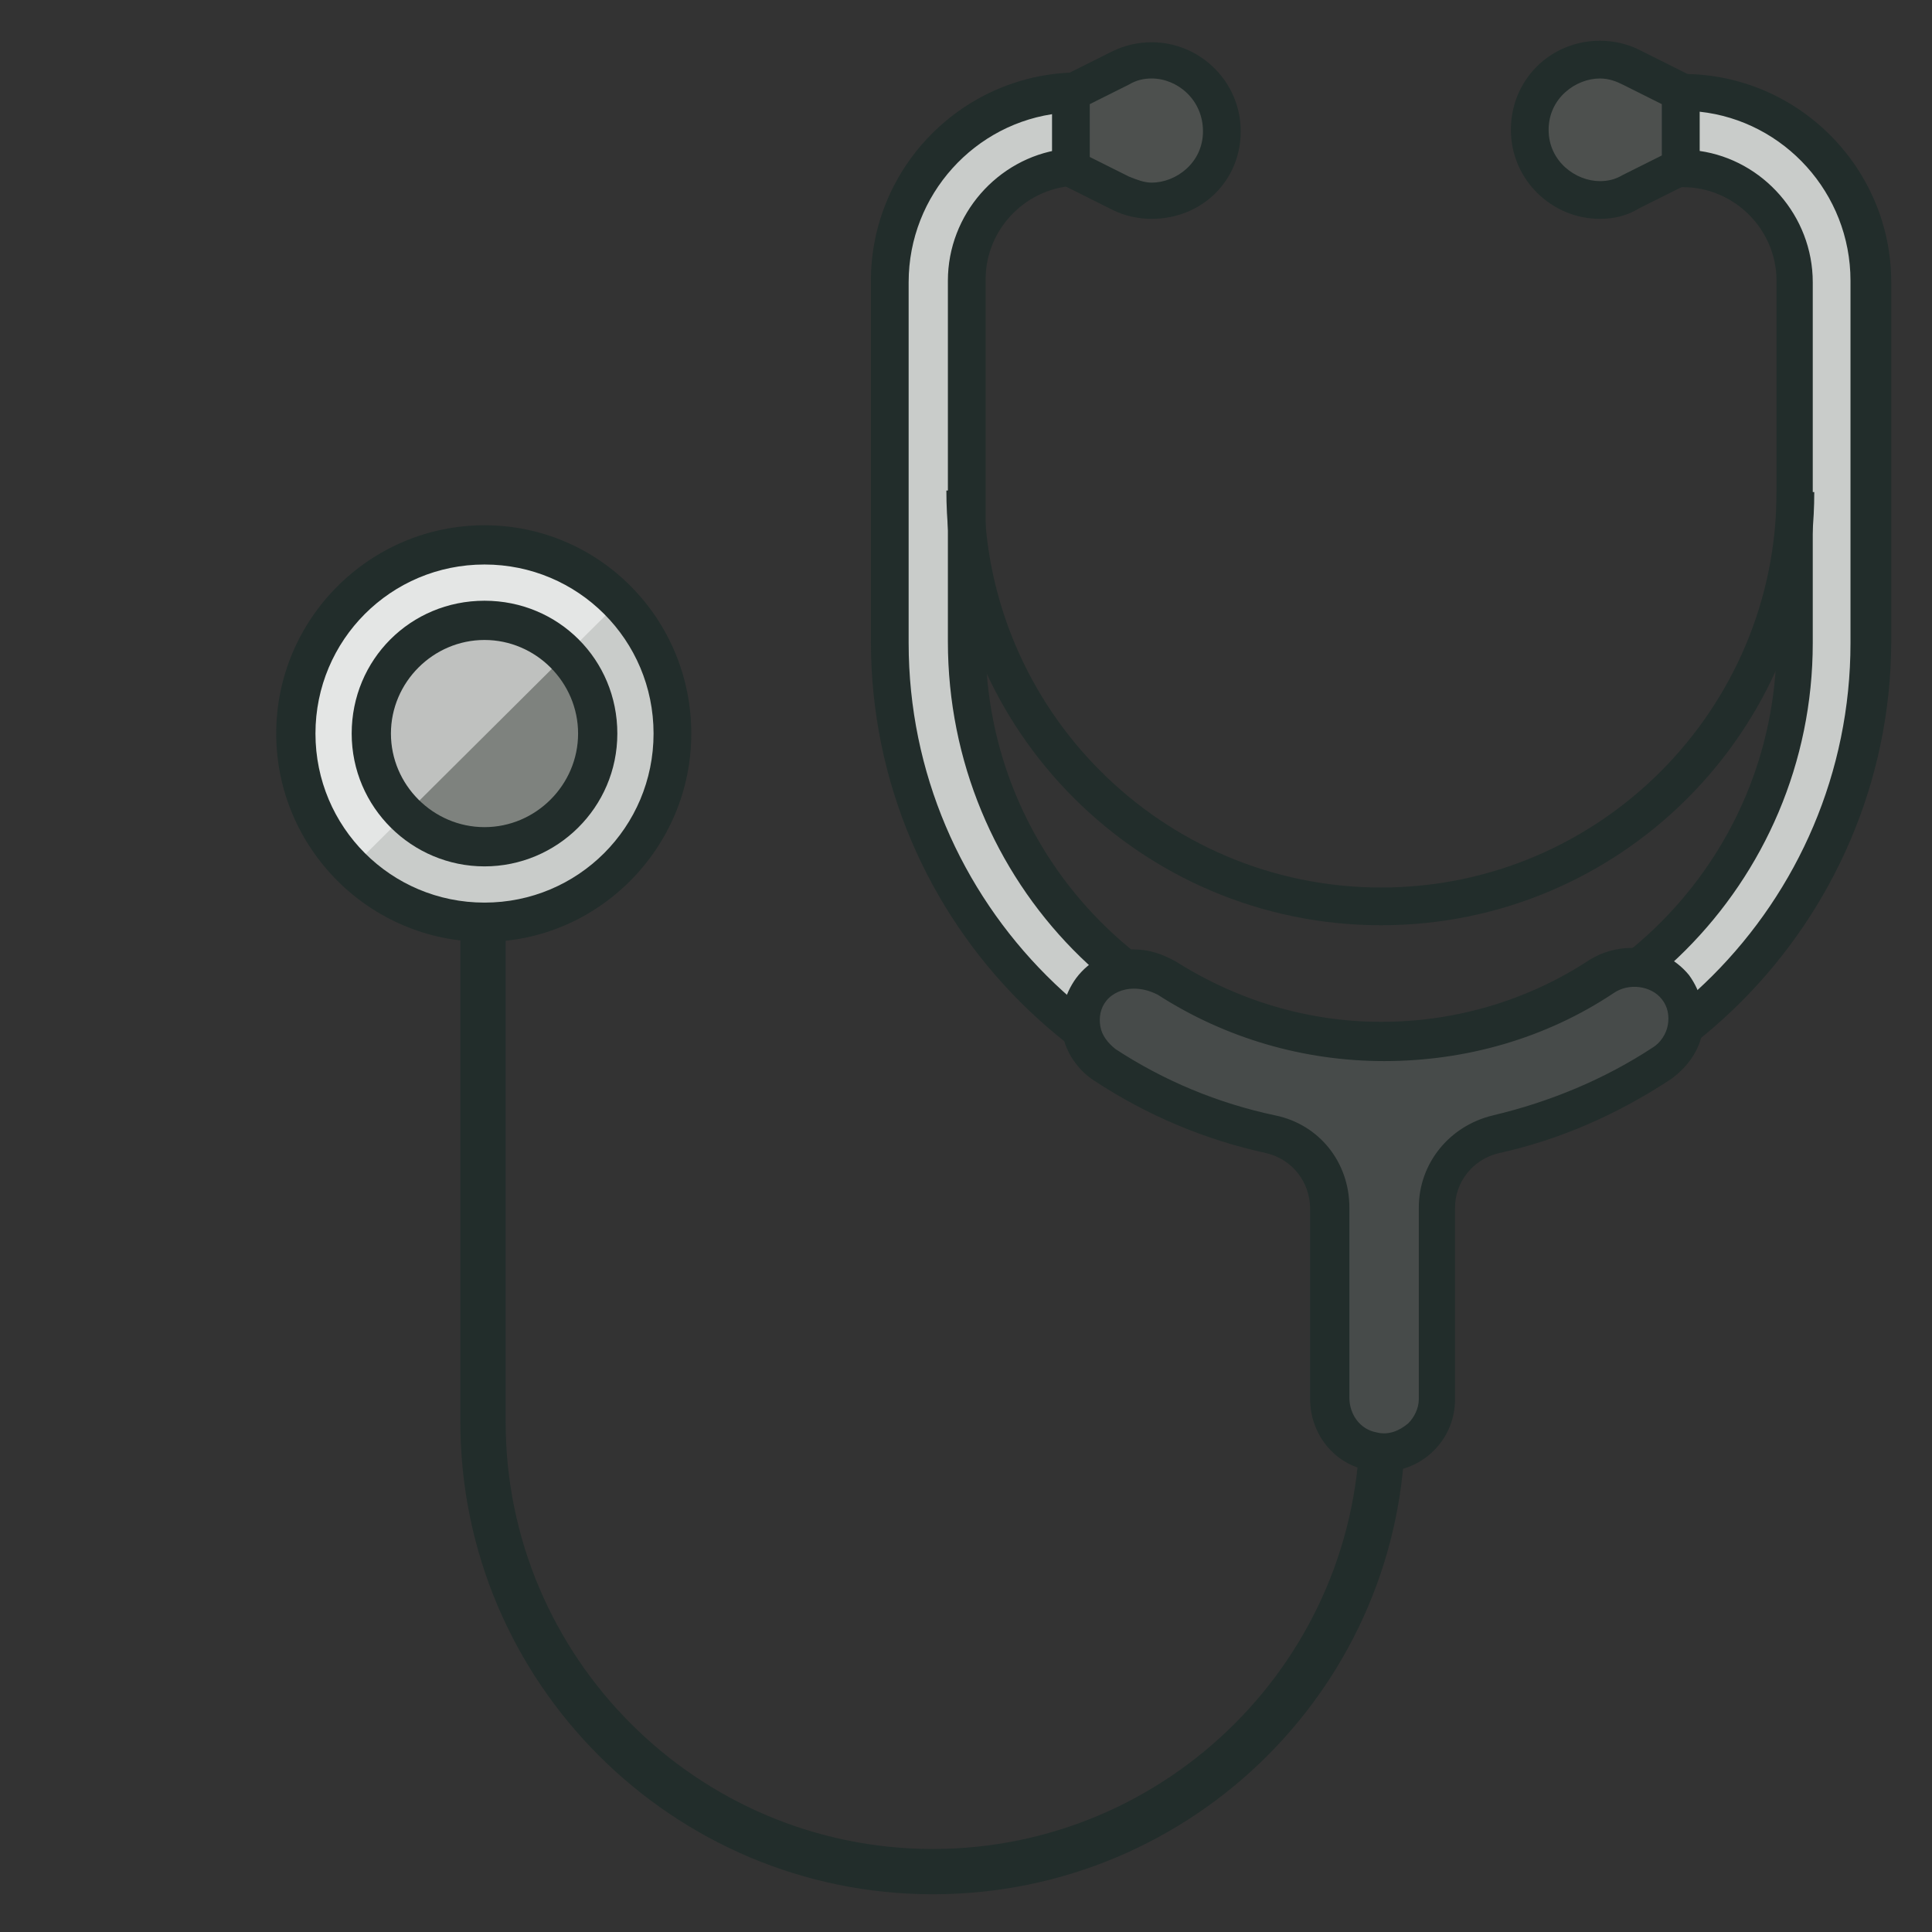 <?xml version="1.0" ?><!DOCTYPE svg  PUBLIC '-//W3C//DTD SVG 1.1//EN'  'http://www.w3.org/Graphics/SVG/1.1/DTD/svg11.dtd'><svg enable-background="new 0 0 128 128" id="Слой_1" version="1.1" viewBox="0 0 128 128" xml:space="preserve" xmlns="http://www.w3.org/2000/svg" xmlns:xlink="http://www.w3.org/1999/xlink"><rect x="0" y="0" width="128" height="128" fill="#333333" stroke="none"/><g><g><path d="M61.8,125.5c-17.2,0-31.3-14-31.3-31.3V48.6h3v45.6c0,15.6,12.7,28.3,28.3,28.3s28.3-12.7,28.3-28.3V80.2    h3v14.1C93.1,111.5,79.1,125.5,61.8,125.5z" fill="#222D2B"/></g><g><path d="M91.5,75C73.6,75,59,60.5,59,42.5V18.6c0-6.9,5.6-12.5,12.5-12.5v5c-4.1,0-7.5,3.4-7.5,7.5v23.9    C64,57.7,76.3,70,91.5,70c15.2,0,27.5-12.3,27.5-27.5V18.6c0-4.1-3.4-7.5-7.5-7.5v-5c6.9,0,12.5,5.6,12.5,12.5v23.9    C124,60.5,109.4,75,91.5,75z" fill="#C9CCCA"/></g><g><path d="M91.5,76.3c-18.6,0-33.8-15.1-33.8-33.8V18.6c0-7.6,6.2-13.8,13.8-13.8h1.2v7.5h-1.2    c-3.4,0-6.2,2.8-6.2,6.2v23.9C65.2,57,77,68.8,91.5,68.8s26.2-11.8,26.2-26.2V18.6c0-3.4-2.8-6.2-6.2-6.2h-1.2V4.9h1.2    c7.6,0,13.8,6.2,13.8,13.8v23.9C125.2,61.1,110.1,76.3,91.5,76.3z M70.2,7.5c-5.6,0.6-10,5.4-10,11.2v23.9    c0,17.2,14,31.2,31.2,31.2s31.2-14,31.2-31.2V18.6c0-5.8-4.4-10.6-10-11.2V10c4.2,0.6,7.5,4.3,7.5,8.7v23.9    c0,15.9-12.9,28.8-28.8,28.8S62.8,58.4,62.8,42.5V18.6c0-4.4,3.3-8.1,7.5-8.7V7.5z" fill="#222D2B"/></g><g><path d="M91.5,61.3c-15.9,0-28.8-12.9-28.8-28.8h2.5C65.2,47,77,58.8,91.5,58.8s26.2-11.8,26.2-26.2h2.5    C120.2,48.4,107.4,61.3,91.5,61.3z" fill="#222D2B"/></g><g><path d="M74.3,12.8L71,11.1v-5l3.3-1.6C77.3,3,81,5.2,81,8.6v0C81,12.1,77.3,14.3,74.3,12.8z" fill="#7E827E"/></g><g opacity="0.4"><path d="M74.3,12.8L71,11.1v-5l3.3-1.6C77.3,3,81,5.2,81,8.6v0C81,12.1,77.3,14.3,74.3,12.8z" fill="#030505"/></g><g><path d="M76.3,14.5c-0.9,0-1.8-0.2-2.6-0.6l-4-2V5.4l4-2c0.8-0.4,1.7-0.6,2.6-0.6c3.2,0,5.9,2.6,5.9,5.9    S79.6,14.5,76.3,14.5z M72.2,10.4l2.6,1.3c0.5,0.2,1,0.4,1.5,0.4c1.6,0,3.4-1.3,3.4-3.4S78,5.2,76.3,5.2c-0.5,0-1,0.1-1.5,0.4    l-2.6,1.3V10.4z" fill="#222D2B"/></g><g><path d="M108.1,12.8l3.3-1.6v-5l-3.3-1.6c-3.1-1.5-6.7,0.7-6.7,4.1v0C101.4,12.1,105,14.3,108.1,12.8z" fill="#7E827E"/></g><g opacity="0.4"><path d="M108.1,12.8l3.3-1.6v-5l-3.3-1.6c-3.1-1.5-6.7,0.7-6.7,4.1v0C101.4,12.1,105,14.3,108.1,12.8z" fill="#030505"/></g><g><path d="M106,14.5L106,14.5c-3.2,0-5.9-2.6-5.9-5.9s2.6-5.9,5.9-5.9c0.9,0,1.8,0.2,2.6,0.6l4,2v6.5l-4,2    C107.8,14.3,106.9,14.5,106,14.5z M106,5.2c-1.6,0-3.4,1.3-3.4,3.4s1.8,3.4,3.4,3.4l0,0c0.5,0,1-0.1,1.5-0.4l2.6-1.3V6.9l-2.6-1.3    C107.1,5.4,106.6,5.2,106,5.2z" fill="#222D2B"/></g><g><path d="M110.9,65.4c-1.1-1.5-3.3-1.7-4.9-0.7c-4.3,2.8-9.3,4.3-14.5,4.3c-5.1,0-10-1.4-14.3-4.2    c-1.6-1-3.7-0.8-4.9,0.7c-1.2,1.6-0.8,3.9,0.9,5c3.4,2.2,7.1,3.7,11,4.6c2.3,0.5,3.9,2.5,3.9,4.9v12.6c0,1.7,1.1,3.2,2.8,3.5    c2.3,0.5,4.2-1.3,4.2-3.4V80c0-2.3,1.6-4.3,3.9-4.9c3.9-0.9,7.6-2.5,11-4.7C111.7,69.3,112.1,67,110.9,65.4z" fill="#474B4A"/></g><g><path d="M91.6,97.5L91.6,97.5c-0.3,0-0.7,0-1-0.1c-2.2-0.4-3.8-2.4-3.8-4.7V80.1c0-1.8-1.2-3.3-2.9-3.7    c-4.1-0.9-7.9-2.5-11.4-4.8c-1.1-0.7-1.9-1.9-2.1-3.1c-0.2-1.3,0.1-2.6,0.9-3.7c0.9-1.2,2.3-1.9,3.8-1.9c1,0,1.9,0.3,2.8,0.8    c4.1,2.6,8.8,4,13.6,4c4.9,0,9.7-1.4,13.8-4.1c0.8-0.5,1.8-0.8,2.8-0.8c1.5,0,2.9,0.7,3.8,1.8c0.8,1.1,1.1,2.4,0.9,3.7    c-0.2,1.3-1,2.4-2.1,3.2c-3.5,2.3-7.3,4-11.4,4.9c-1.7,0.4-2.9,1.9-2.9,3.6v12.7c0,1.3-0.5,2.5-1.4,3.4S92.9,97.5,91.6,97.5z     M75.1,65.5c-0.7,0-1.4,0.3-1.8,0.8c-0.4,0.5-0.5,1.1-0.4,1.7c0.1,0.6,0.5,1.1,1,1.5c3.2,2.1,6.8,3.6,10.6,4.4    c2.9,0.6,4.9,3.1,4.9,6.1v12.6c0,1.1,0.7,2.1,1.8,2.3c0.8,0.2,1.5-0.1,2.1-0.6c0.4-0.4,0.7-1,0.7-1.6V80c0-2.9,2-5.4,4.9-6.1    c3.8-0.9,7.4-2.4,10.6-4.5c0.5-0.3,0.9-0.9,1-1.5c0.1-0.6,0-1.2-0.4-1.7c-0.7-0.9-2.2-1.1-3.2-0.4c-4.5,3-9.8,4.5-15.2,4.5    c-5.3,0-10.5-1.5-15-4.4C76.1,65.6,75.6,65.5,75.1,65.5z" fill="#222D2B"/></g><g><circle cx="32.1" cy="48.6" fill="#C9CCCA" r="12.5"/></g><g><circle cx="32.1" cy="48.6" fill="#7E827E" r="7.5"/></g><g opacity="0.5"><path d="M32.1,36.1c-6.9,0-12.5,5.6-12.5,12.5c0,3.5,1.4,6.6,3.7,8.9L41,39.9C38.7,37.6,35.6,36.1,32.1,36.1z" fill="#FFFFFF"/></g><g><path d="M32.1,62.4c-7.6,0-13.8-6.2-13.8-13.8s6.2-13.8,13.8-13.8S45.8,41,45.8,48.6S39.6,62.4,32.1,62.4z     M32.1,37.4c-6.2,0-11.2,5-11.2,11.2s5,11.2,11.2,11.2s11.2-5,11.2-11.2S38.3,37.4,32.1,37.4z" fill="#222D2B"/></g><g><path d="M32.1,57.4c-4.8,0-8.8-3.9-8.8-8.8s3.9-8.8,8.8-8.8s8.8,3.9,8.8,8.8S36.9,57.4,32.1,57.4z M32.1,42.4    c-3.4,0-6.2,2.8-6.2,6.2s2.8,6.2,6.2,6.2s6.2-2.8,6.2-6.2S35.5,42.4,32.1,42.4z" fill="#222D2B"/></g></g></svg>
